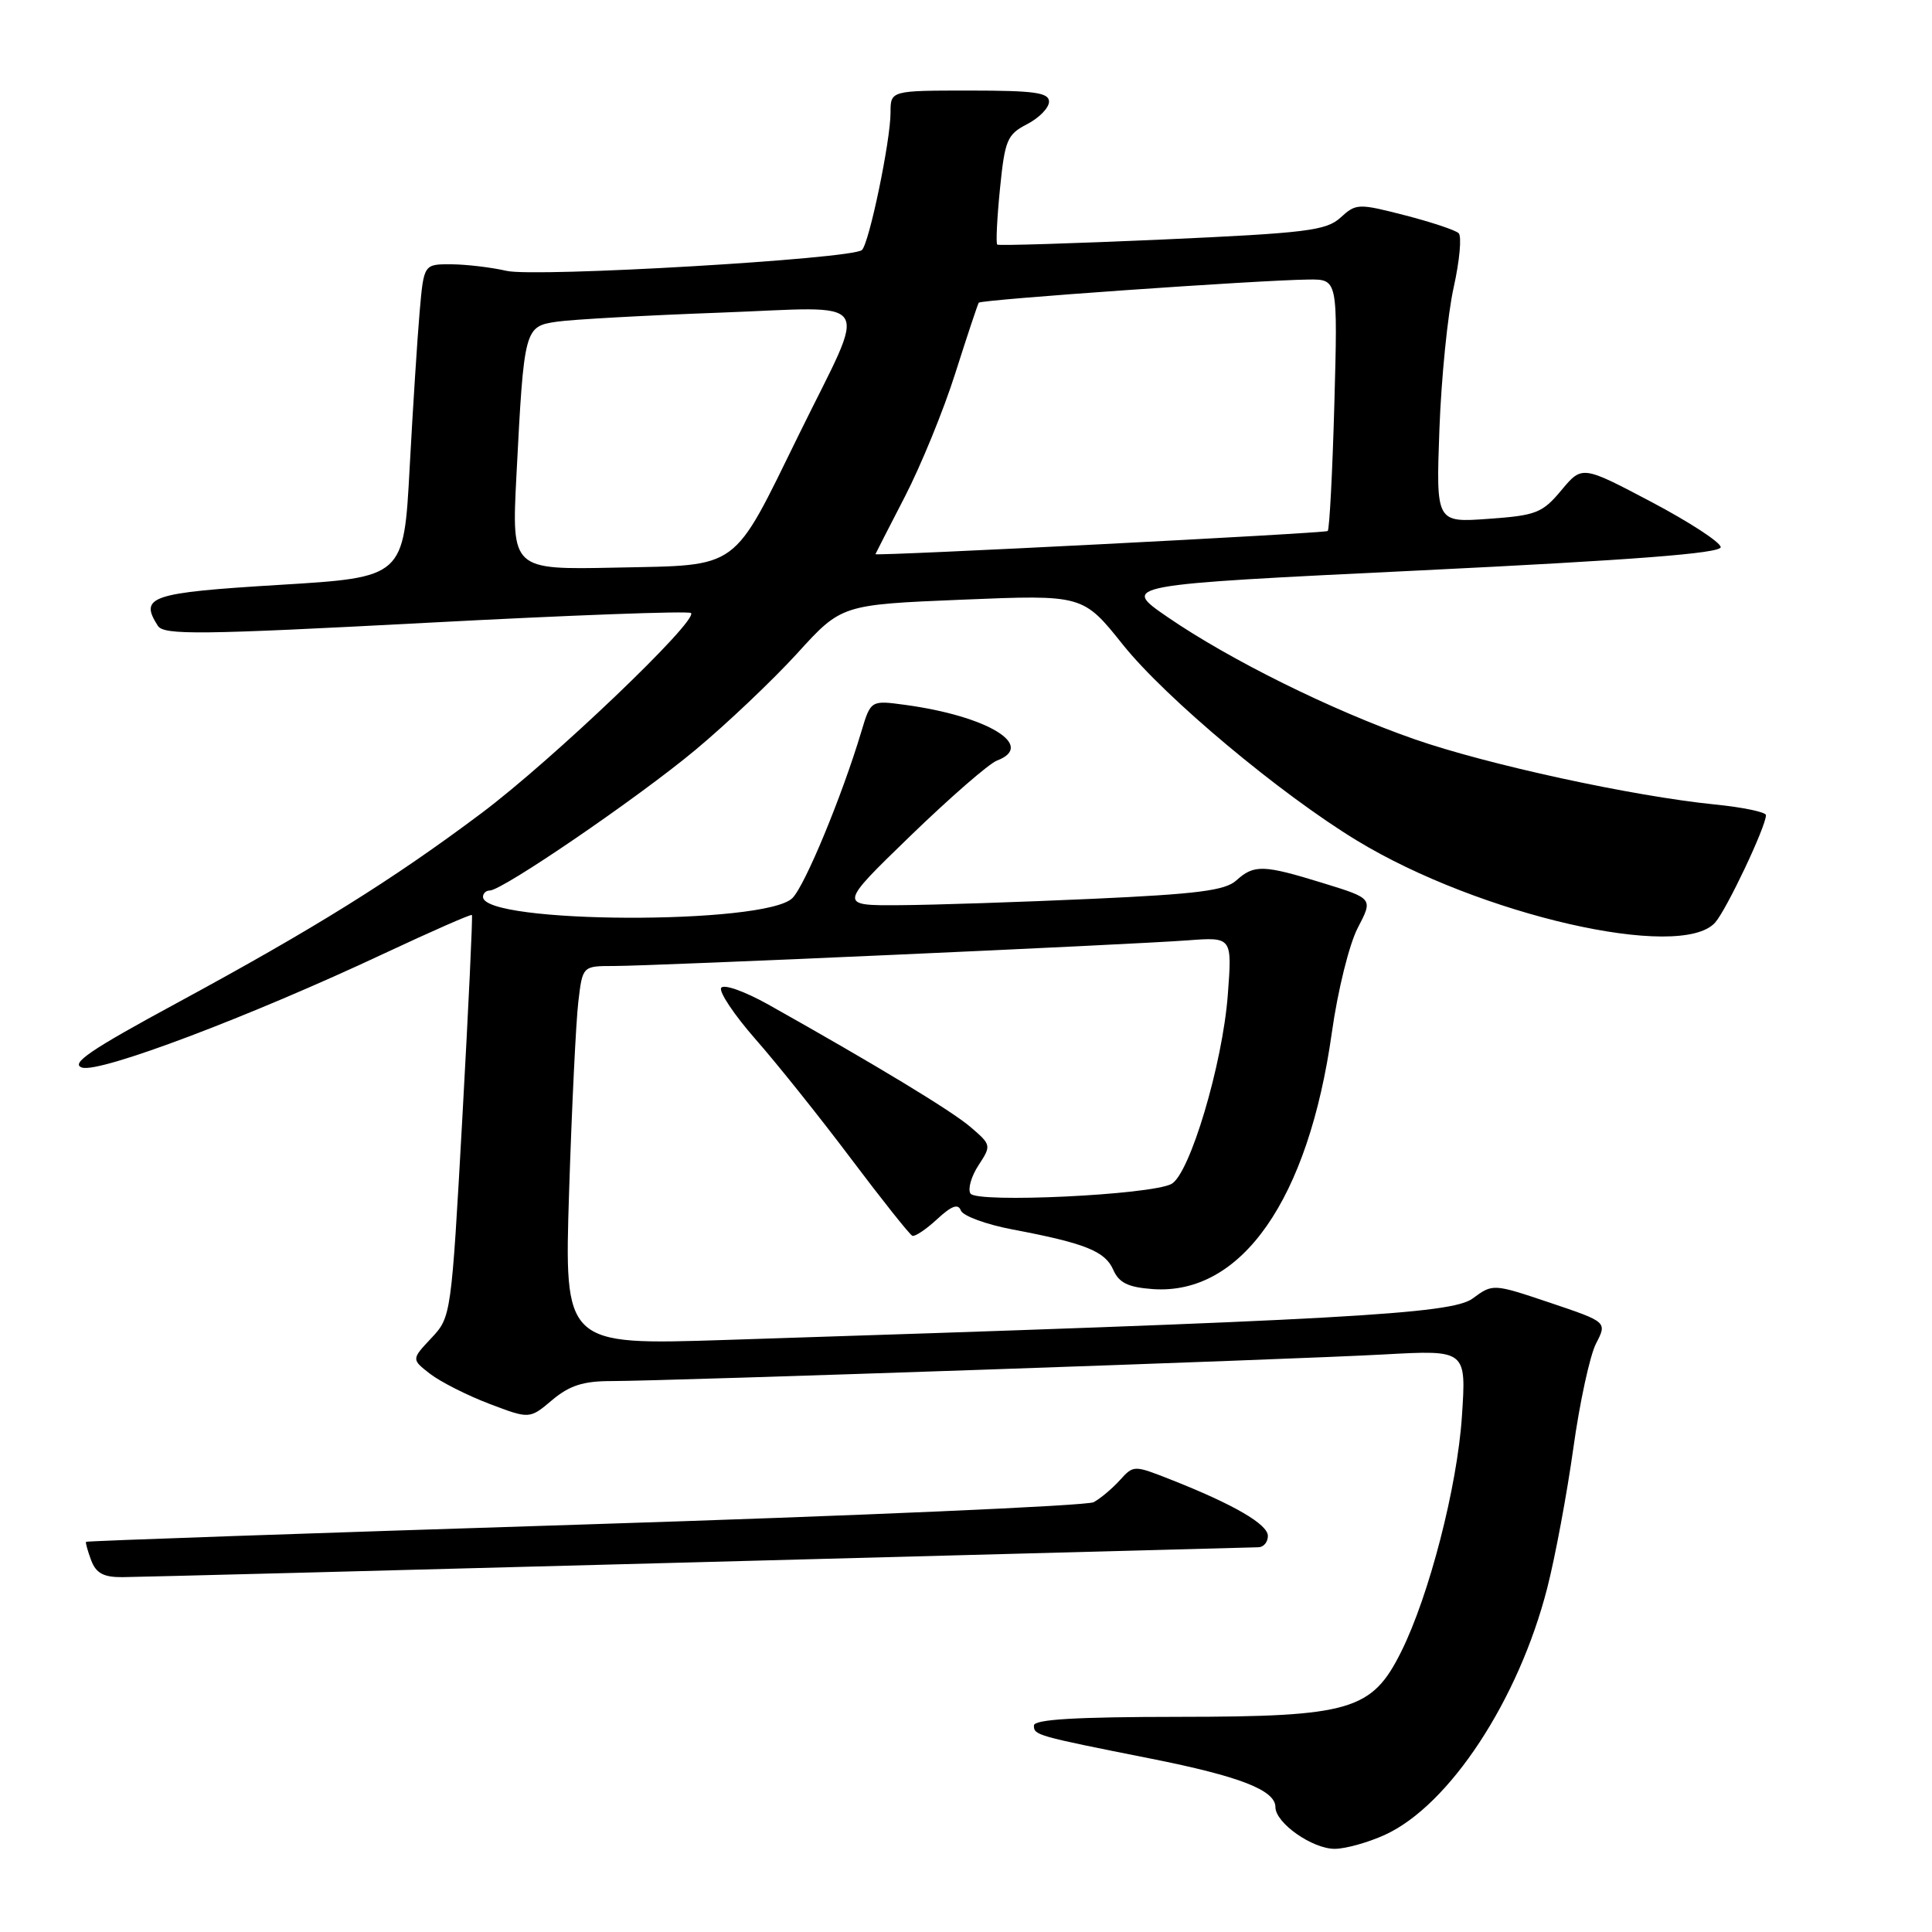 <?xml version="1.0" encoding="UTF-8" standalone="no"?>
<!DOCTYPE svg PUBLIC "-//W3C//DTD SVG 1.1//EN" "http://www.w3.org/Graphics/SVG/1.1/DTD/svg11.dtd" >
<svg xmlns="http://www.w3.org/2000/svg" xmlns:xlink="http://www.w3.org/1999/xlink" version="1.1" viewBox="0 0 256 256">
 <g >
 <path fill="currentColor"
d=" M 183.50 243.13 C 192.04 239.23 201.23 225.26 205.03 210.37 C 206.07 206.30 207.62 198.00 208.47 191.93 C 209.31 185.86 210.67 179.60 211.48 178.03 C 212.96 175.17 212.96 175.17 205.39 172.62 C 197.82 170.08 197.82 170.08 195.13 172.06 C 192.34 174.12 178.02 174.92 96.13 177.55 C 74.76 178.24 74.76 178.24 75.41 157.87 C 75.77 146.67 76.32 135.36 76.63 132.75 C 77.19 128.00 77.19 128.00 81.34 128.00 C 86.60 128.00 149.50 125.19 157.39 124.60 C 163.27 124.16 163.27 124.16 162.69 131.83 C 162.00 141.00 157.65 155.58 155.22 156.88 C 152.48 158.34 129.39 159.44 128.59 158.15 C 128.22 157.55 128.70 155.86 129.66 154.40 C 131.37 151.79 131.35 151.70 128.64 149.37 C 126.12 147.20 116.16 141.17 101.83 133.12 C 98.66 131.35 95.89 130.36 95.56 130.90 C 95.24 131.42 97.28 134.47 100.09 137.68 C 102.91 140.88 108.60 148.00 112.74 153.50 C 116.88 159.00 120.55 163.61 120.89 163.75 C 121.23 163.89 122.71 162.90 124.17 161.55 C 126.09 159.77 126.96 159.45 127.32 160.40 C 127.60 161.12 130.68 162.25 134.16 162.91 C 143.79 164.73 146.43 165.79 147.51 168.25 C 148.27 169.98 149.47 170.57 152.73 170.81 C 164.50 171.66 173.37 158.96 176.48 136.80 C 177.25 131.30 178.78 125.11 179.91 122.95 C 181.94 119.06 181.94 119.06 175.36 117.03 C 167.40 114.57 166.18 114.53 163.82 116.66 C 162.35 118.00 158.64 118.47 144.75 119.10 C 135.26 119.53 123.81 119.91 119.29 119.94 C 111.09 120.00 111.09 120.00 120.64 110.75 C 125.90 105.66 131.05 101.18 132.10 100.78 C 137.32 98.81 130.85 94.88 119.94 93.40 C 115.38 92.78 115.38 92.78 114.12 96.98 C 111.57 105.49 106.67 117.33 105.00 119.00 C 101.43 122.57 64.00 122.43 64.00 118.84 C 64.00 118.38 64.40 118.00 64.89 118.00 C 66.56 118.00 84.47 105.76 92.12 99.39 C 96.31 95.90 102.38 90.14 105.62 86.59 C 111.50 80.12 111.50 80.12 127.50 79.46 C 143.50 78.80 143.50 78.80 148.81 85.45 C 154.47 92.51 169.64 105.21 179.82 111.39 C 196.05 121.25 222.69 127.35 227.26 122.25 C 228.77 120.56 234.00 109.52 234.00 108.01 C 234.00 107.61 230.96 106.97 227.25 106.60 C 216.38 105.51 197.01 101.30 187.40 97.94 C 176.47 94.12 163.03 87.47 154.73 81.78 C 148.50 77.50 148.50 77.50 188.25 75.58 C 216.39 74.21 228.00 73.32 228.00 72.50 C 228.00 71.87 223.87 69.18 218.82 66.51 C 209.64 61.67 209.64 61.67 206.89 64.96 C 204.37 67.98 203.55 68.30 197.21 68.75 C 190.28 69.25 190.28 69.25 190.73 56.87 C 190.98 50.07 191.83 41.61 192.62 38.08 C 193.41 34.54 193.70 31.32 193.28 30.90 C 192.85 30.49 189.63 29.42 186.13 28.52 C 179.99 26.94 179.68 26.95 177.63 28.83 C 175.74 30.56 173.12 30.88 154.00 31.74 C 142.18 32.26 132.34 32.57 132.14 32.41 C 131.95 32.25 132.11 28.93 132.50 25.03 C 133.15 18.54 133.45 17.82 136.10 16.45 C 137.70 15.62 139.00 14.29 139.00 13.47 C 139.00 12.27 137.09 12.00 128.50 12.00 C 118.00 12.00 118.00 12.00 118.00 14.93 C 118.00 18.64 115.17 32.25 114.21 33.13 C 112.93 34.32 70.93 36.78 67.12 35.89 C 65.13 35.43 61.85 35.04 59.83 35.02 C 56.16 35.00 56.16 35.00 55.61 41.25 C 55.31 44.69 54.71 54.02 54.28 62.00 C 53.50 76.50 53.50 76.50 37.01 77.50 C 19.91 78.54 18.42 79.04 20.92 82.93 C 21.72 84.17 26.51 84.11 56.43 82.53 C 75.46 81.52 91.27 80.93 91.56 81.23 C 92.55 82.22 73.17 100.73 63.77 107.77 C 51.96 116.62 41.68 123.02 23.41 132.92 C 11.95 139.12 9.27 140.95 10.88 141.46 C 13.23 142.21 33.06 134.72 50.91 126.34 C 57.19 123.40 62.42 121.10 62.53 121.24 C 62.65 121.38 62.08 133.43 61.27 148.00 C 59.80 174.37 59.78 174.51 57.15 177.31 C 54.51 180.12 54.51 180.12 57.00 182.05 C 58.38 183.11 61.90 184.89 64.83 186.01 C 70.17 188.04 70.17 188.04 73.16 185.52 C 75.45 183.59 77.28 183.00 80.96 183.00 C 88.36 183.00 171.11 180.15 183.40 179.47 C 194.30 178.87 194.30 178.87 193.71 187.69 C 193.09 197.03 189.36 211.45 185.66 218.87 C 181.79 226.64 178.95 227.47 156.25 227.49 C 142.50 227.50 137.00 227.83 137.00 228.64 C 137.00 229.92 137.27 230.00 152.50 233.03 C 164.28 235.37 169.00 237.21 169.00 239.45 C 169.00 241.56 173.91 245.00 176.88 244.98 C 178.32 244.97 181.30 244.13 183.50 243.13 Z  M 92.50 207.00 C 132.65 205.92 166.06 205.03 166.75 205.02 C 167.44 205.01 168.00 204.33 168.00 203.52 C 168.00 201.97 163.47 199.34 155.15 196.06 C 150.22 194.12 150.21 194.12 148.37 196.15 C 147.35 197.27 145.80 198.57 144.91 199.05 C 144.02 199.52 113.66 200.85 77.44 202.00 C 41.21 203.15 11.50 204.18 11.40 204.30 C 11.31 204.41 11.62 205.51 12.08 206.75 C 12.73 208.46 13.72 209.00 16.22 208.98 C 18.02 208.97 52.35 208.08 92.50 207.00 Z  M 68.43 63.00 C 69.44 43.43 69.48 43.25 73.83 42.62 C 75.85 42.33 85.53 41.79 95.35 41.43 C 116.29 40.66 115.07 38.82 105.90 57.50 C 96.92 75.79 98.20 74.86 81.64 75.21 C 67.79 75.50 67.79 75.50 68.43 63.00 Z  M 116.00 73.43 C 116.00 73.39 117.75 69.98 119.88 65.85 C 122.01 61.73 125.04 54.34 126.59 49.43 C 128.15 44.52 129.55 40.32 129.69 40.11 C 129.96 39.70 166.72 37.12 173.38 37.04 C 177.26 37.00 177.26 37.00 176.81 53.49 C 176.56 62.56 176.16 70.15 175.93 70.36 C 175.59 70.67 116.00 73.71 116.00 73.43 Z "/>
</g>
</svg>